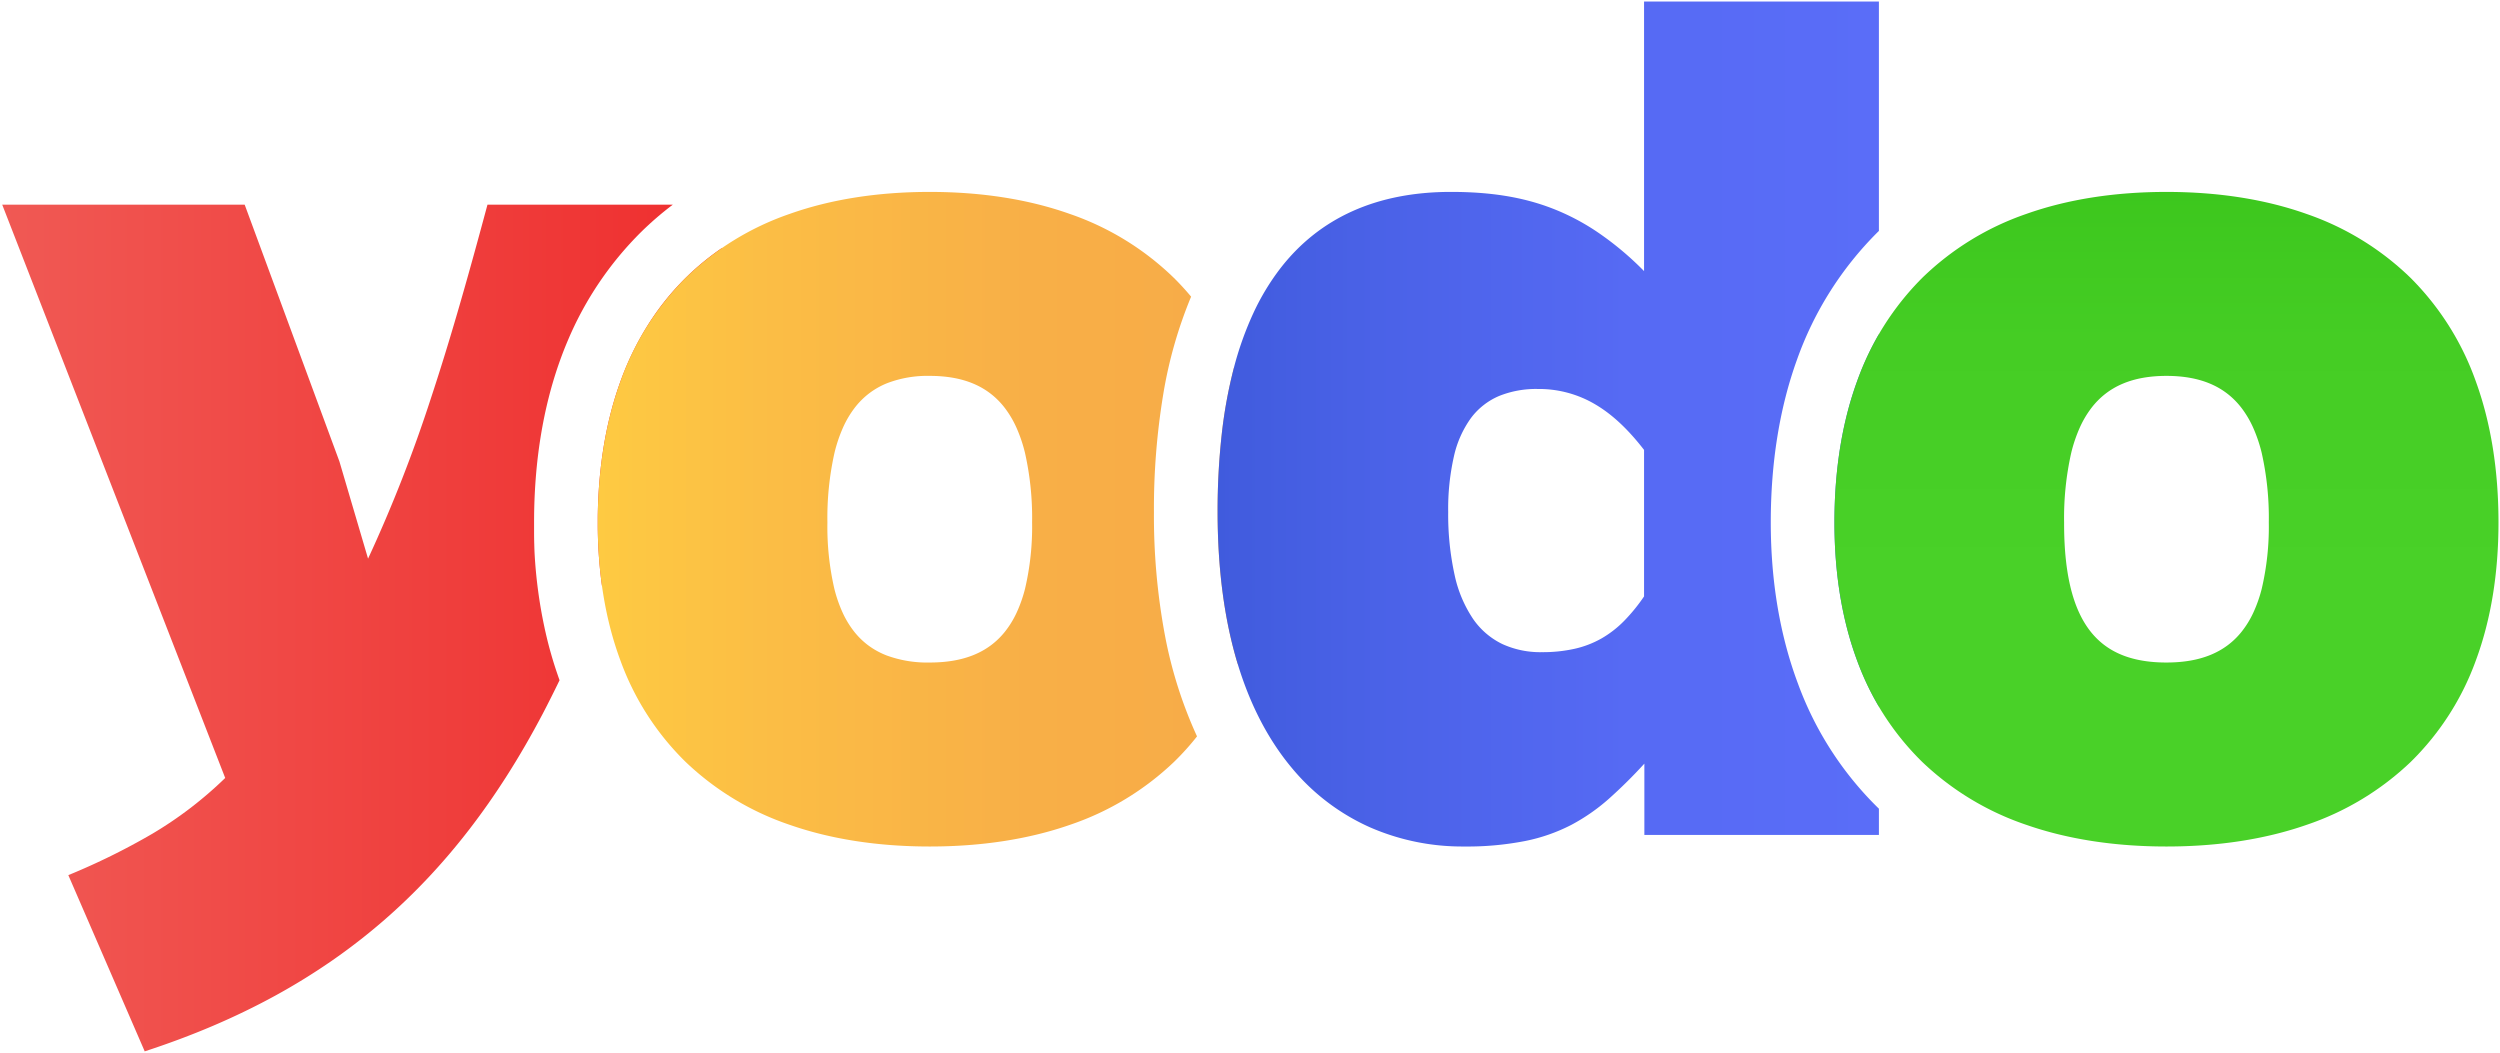 <svg xmlns="http://www.w3.org/2000/svg" xmlns:xlink="http://www.w3.org/1999/xlink" width="820.731" height="345.702" viewBox="0 0 820.731 345.702"><defs><linearGradient id="linear-gradient" y1="-0.106" x2="1" y2="-0.106" gradientUnits="objectBoundingBox"><stop offset="0" stop-color="#f05954"></stop><stop offset="1" stop-color="#ef2e2e"></stop></linearGradient><linearGradient id="linear-gradient-2" y1="0.088" x2="1" y2="0.088" gradientUnits="objectBoundingBox"><stop offset="0" stop-color="#feca42"></stop><stop offset="0.264" stop-color="#fbbd45"></stop><stop offset="0.648" stop-color="#f8af47"></stop><stop offset="1" stop-color="#f7ab48"></stop></linearGradient><linearGradient id="linear-gradient-3" y1="0.384" x2="1" y2="0.384" gradientUnits="objectBoundingBox"><stop offset="0" stop-color="#405bdd"></stop><stop offset="0.207" stop-color="#4961e6"></stop><stop offset="0.621" stop-color="#566af4"></stop><stop offset="1" stop-color="#5a6df8"></stop></linearGradient><linearGradient id="linear-gradient-4" x1="0.5" y1="-0.412" x2="0.5" y2="0.588" gradientUnits="objectBoundingBox"><stop offset="0" stop-color="#2bb90f"></stop><stop offset="0.251" stop-color="#37c319"></stop><stop offset="0.641" stop-color="#45cd24"></stop><stop offset="1" stop-color="#49d128"></stop></linearGradient></defs><g id="New_logo_-_svg" data-name="New logo - svg" transform="translate(-590.269 -418.099)"><path id="Subtraction_12" data-name="Subtraction 12" d="M-5627.2-298.3h0l-25.1-57.9a222.508,222.508,0,0,0,27.513-13.549A127.626,127.626,0,0,0-5600.8-388.1L-5674-576.3h79.6l31.1,84.3,9.4,31.9a471.227,471.227,0,0,0,20.688-52.813c5.626-17.035,11.162-35.992,18.512-63.387h60.833a106.139,106.139,0,0,0-10.531,9.1,110.76,110.76,0,0,0-23.9,35.44c-.884,2.071-1.727,4.211-2.5,6.359-5.706,15.817-8.6,33.784-8.6,53.4v.612c0,.093,0,.184,0,.277v.006c0,.06,0,.121,0,.181v.277c0,.063,0,.125,0,.188v.032c0,.072,0,.144,0,.216s0,.146,0,.217v.227l0,.156v.073l0,.215c0,.07,0,.135,0,.2v.038l0,.2,0,.12,0,.122,0,.1,0,.1c0,.085,0,.173.005.258l0,.091V-468l0,.132,0,.132,0,.088,0,.088v.048c0,.076,0,.15.005.224l0,.081,0,.087c0,.091,0,.18.008.271l0,.085,0,.083,0,.112.005.168c0,.052,0,.1,0,.156,0,.1.006.189.009.284l0,.076,0,.076.01.293,0,.075,0,.07c0,.1.007.192.011.29l.006.146.007.171,0,.131,0,.064,0,.064.007.158.006.153,0,.062,0,.058.007.16.007.162c0,.022,0,.043,0,.065v.04l.009.191.007.141,0,.048,0,.048.008.169.009.179,0,.037v.034l0,.084.015.277v.034l0,.034.011.2.009.168v.042c.007.131.015.26.022.391,0,.011,0,.021,0,.03a156.964,156.964,0,0,0,3.2,23.881l.048.22.034.155,0,.015,0,.015.007.031q.034.158.07.316c0,.017.007.035.011.052l.016.07c.014.064.029.129.043.193l.015.065c.005.026.011.05.017.075l.014.06c.007.033.015.066.022.1l.015.065.02.087.01.043.01.043.04.174.027.12.013.055.013.055,0,.012c.019.081.037.16.056.24l0,.021.015.065.014.059c.021.088.042.178.063.266l.016.066.016.066c.021.087.04.169.061.256l.009.038.008.032.016.066.011.045.041.169.011.043.009.038.008.032,0,.021.011.045.061.249.013.052.024.1.026.105.033.133.018.072.021.086.008.032.022.09.027.108.011.043.009.037.021.084c.019.074.038.15.057.224l.026.1.018.068c.011.045.022.089.034.134l.008.03.013.05.025.1.022.087.032.121.021.081.032.122.018.069.029.109.022.086.025.1.026.1c.017.063.034.127.051.19l.027.1.029.106.023.089.023.085c.02.074.041.149.061.223l.044.162q.031.117.064.233l.042.151.034.122.034.121c.013.047.026.094.039.141l.036.129.037.13c.012.041.023.083.035.123l.005.018.023.08.05.176.016.056.015.052.083.289.012.042.007.025.008.028.031.107.053.184.013.043.006.022.008.029.091.309c.007.024.014.047.021.071l.016.053.084.282.014.046c.026.087.052.173.078.259l.036.119c.5,1.666,1.043,3.327,1.6,4.936l.007.019,0,.009.051.147.069.2.013.036.055.157,0,.012.058.164.01.028.01.028.054.151.031.087.027.075.012.034.012.034.093.26.014.038.016.043.017.046.076.209c-1.873,3.873-3.762,7.635-5.618,11.181-14.745,27.99-31.889,50.217-52.411,67.95a198.761,198.761,0,0,1-16.763,12.98,209.308,209.308,0,0,1-18.532,11.433c-6.484,3.552-13.367,6.888-20.457,9.914-7.129,3.043-14.711,5.878-22.535,8.424Zm150.084-152.9v0h0a150.3,150.3,0,0,1-1.38-19.409v-.066c0-.082,0-.164,0-.246v-.706c0-.124,0-.242,0-.365v-.142c0-.1,0-.2,0-.3v-.139c0-.106,0-.209,0-.312,0-.051,0-.107,0-.158q0-.153,0-.306v-.138l0-.177v-.272c.2-15.846,2.55-30.333,6.992-43.06l.012-.034.056-.158.05-.142.029-.083.027-.077.029-.082.029-.082.038-.106.042-.116.011-.029.015-.042a95.9,95.9,0,0,1,11-21.718l.008-.012.006-.009.013-.019.014-.021c.034-.05.068-.1.1-.149l.039-.056.049-.071.1-.138.067-.1.034-.05.007-.01.008-.012.076-.109.113-.162.029-.041.05-.071c.21-.3.417-.587.633-.885l.006-.008.008-.011a85.545,85.545,0,0,1,15.448-16.3l.282-.227.007-.006c.283-.227.575-.458.869-.688l0,0,.053-.042.068-.053.147-.114.05-.039.234-.181.031-.024.021-.017.252-.192.015-.011.014-.011q.285-.216.572-.431l.058-.043.223-.166.038-.028.038-.028.209-.154.037-.027.045-.033.228-.167.039-.029.012-.009q.288-.209.577-.416l.033-.023.029-.021.223-.158.047-.033.033-.023.146-.1.075-.053.03-.021.035-.024.269-.188.01-.007.006,0c.2-.14.4-.278.6-.416l.008-.005c-11.472,35.348-25.129,76.167-39.434,110.918Z" transform="translate(6265 1061.6)" stroke="rgba(0,0,0,0)" stroke-miterlimit="10" stroke-width="1" fill="url(#linear-gradient)"></path><path id="Subtraction_14" data-name="Subtraction 14" d="M-5260-400c-16.964,0-32.417-2.39-45.93-7.1a92.282,92.282,0,0,1-34.257-20.709,89.085,89.085,0,0,1-21.414-33.4c-4.91-13.26-7.4-28.463-7.4-45.186.024-17.138,2.528-32.692,7.44-46.231a90.843,90.843,0,0,1,21.41-34.043,91.659,91.659,0,0,1,34.234-21.032c13.49-4.774,28.938-7.194,45.916-7.194s32.43,2.425,45.93,7.209a91.8,91.8,0,0,1,34.257,21.054c1.96,1.937,3.85,4,5.616,6.122a144.67,144.67,0,0,0-9.144,32.03,229.884,229.884,0,0,0-3.06,38.786,213.051,213.051,0,0,0,3.544,40.013,143.21,143.21,0,0,0,10.6,33.527,84.657,84.657,0,0,1-7.518,8.348,92.161,92.161,0,0,1-34.252,20.709C-5227.544-402.39-5243.012-400-5260-400Zm0-154.5a36.85,36.85,0,0,0-14.067,2.425,25.456,25.456,0,0,0-5.748,3.249,25.622,25.622,0,0,0-4.823,4.8,32.494,32.494,0,0,0-3.841,6.5,48.215,48.215,0,0,0-2.81,8.341A97.659,97.659,0,0,0-5293.6-506.4a90.607,90.607,0,0,0,2.268,21.742,45.137,45.137,0,0,0,2.773,7.974,30.734,30.734,0,0,0,3.809,6.221,24.936,24.936,0,0,0,4.8,4.606,25.659,25.659,0,0,0,5.755,3.122A38.644,38.644,0,0,0-5260-460.4c11.127,0,19.186-3.292,24.637-10.063a30.938,30.938,0,0,0,3.843-6.221,44.9,44.9,0,0,0,2.81-7.974A89.18,89.18,0,0,0-5226.4-506.4a97.144,97.144,0,0,0-2.326-22.787,48.188,48.188,0,0,0-2.821-8.341,32.626,32.626,0,0,0-3.854-6.5C-5240.852-551.074-5248.9-554.5-5260-554.5Zm101.113,94.615v0c-4.387-14.438-6.612-31.231-6.612-49.912a227.372,227.372,0,0,1,1.357-25.543,154.853,154.853,0,0,1,3.979-21.778c.625,1.5,1.218,3.024,1.765,4.532,4.91,13.539,7.4,29.079,7.4,46.189,0,16.725-2.485,31.928-7.385,45.186-.159.429-.327.875-.5,1.326Z" transform="translate(6155.5 1096)" stroke="rgba(0,0,0,0)" stroke-miterlimit="10" stroke-width="1" fill="url(#linear-gradient-2)"></path><path id="Subtraction_16" data-name="Subtraction 16" d="M-5288.1-421.1a75.685,75.685,0,0,1-30.781-6.258,70.669,70.669,0,0,1-25.794-19.58c-7.688-9.2-13.653-20.673-17.731-34.11-4.375-14.42-6.593-31.193-6.593-49.853a227.345,227.345,0,0,1,1.355-25.533,155.143,155.143,0,0,1,3.975-21.771,106.8,106.8,0,0,1,6.461-18.119A77.758,77.758,0,0,1-5348.4-610.9c12.887-16.655,31.728-25.1,56-25.1,12.991,0,23.469,1.688,32.976,5.312a74.532,74.532,0,0,1,15.259,7.977A101.033,101.033,0,0,1-5229-610v-88.5h77.1v75.31q-.25.244-.5.49a111.858,111.858,0,0,0-26.4,41.8c-5.707,15.817-8.6,33.784-8.6,53.4,0,19.343,3.016,37.183,8.962,53.025A109.958,109.958,0,0,0-5152.3-433.9l.314.3.043.042.043.041v8.612h-77v-23.4a158.347,158.347,0,0,1-11.712,11.591,63.354,63.354,0,0,1-12.3,8.533,57.551,57.551,0,0,1-15.1,5.272A98.843,98.843,0,0,1-5288.1-421.1Zm24.2-150.2a32.325,32.325,0,0,0-12.694,2.3,22.522,22.522,0,0,0-9.207,7.207,34.116,34.116,0,0,0-5.605,12.551A78.1,78.1,0,0,0-5293.3-530.9a92.59,92.59,0,0,0,2.14,20.814,41.27,41.27,0,0,0,6.049,14.3,24.689,24.689,0,0,0,9.629,8.242A29.866,29.866,0,0,0-5262.6-484.9a47.732,47.732,0,0,0,10.889-1.129,32.135,32.135,0,0,0,8.8-3.408,34.476,34.476,0,0,0,7.354-5.715A58.046,58.046,0,0,0-5229-503.2v-48.1c-5.271-6.821-10.512-11.711-16.023-14.948A36.248,36.248,0,0,0-5263.9-571.3Zm112,104.284h0v0c-9.686-16.482-14.6-36.83-14.6-60.48,0-24.2,4.912-44.993,14.6-61.8Z" transform="translate(6359 1117.099)" stroke="rgba(0,0,0,0)" stroke-miterlimit="10" stroke-width="1" fill="url(#linear-gradient-3)"></path><g id="Group_2532" data-name="Group 2532"><g id="Group_2531" data-name="Group 2531"><path id="Subtraction_17" data-name="Subtraction 17" d="M-5239.1-462.6c-16.989,0-32.457-2.39-45.973-7.1a92.168,92.168,0,0,1-34.252-20.708,89.054,89.054,0,0,1-21.391-33.4c-4.9-13.258-7.384-28.461-7.384-45.186,0-17.136,2.489-32.69,7.4-46.231a90.731,90.731,0,0,1,21.414-34.044,91.734,91.734,0,0,1,34.258-21.031c13.5-4.773,28.949-7.194,45.93-7.194s32.43,2.425,45.93,7.208a91.8,91.8,0,0,1,34.257,21.055,90.834,90.834,0,0,1,21.414,34.048c4.909,13.536,7.4,29.077,7.4,46.189,0,16.725-2.484,31.928-7.384,45.186a89.053,89.053,0,0,1-21.391,33.4,92.168,92.168,0,0,1-34.252,20.708C-5206.644-464.99-5222.111-462.6-5239.1-462.6Zm0-154.5c-11.1,0-19.15,3.426-24.6,10.475a32.573,32.573,0,0,0-3.853,6.5,48.214,48.214,0,0,0-2.822,8.34A97.194,97.194,0,0,0-5272.7-569c-.053,18.354,3.426,30.792,10.636,38.023,5.353,5.368,12.864,7.977,22.964,7.977,11.126,0,19.185-3.292,24.637-10.063a30.949,30.949,0,0,0,3.842-6.222,44.805,44.805,0,0,0,2.81-7.974A89.16,89.16,0,0,0-5205.5-569a97.193,97.193,0,0,0-2.325-22.788,48.214,48.214,0,0,0-2.822-8.34,32.555,32.555,0,0,0-3.853-6.5C-5219.95-613.674-5228-617.1-5239.1-617.1Z" transform="translate(6540.6 1158.6)" stroke="rgba(0,0,0,0)" stroke-miterlimit="10" stroke-width="1" fill="url(#linear-gradient-4)"></path></g></g></g></svg>